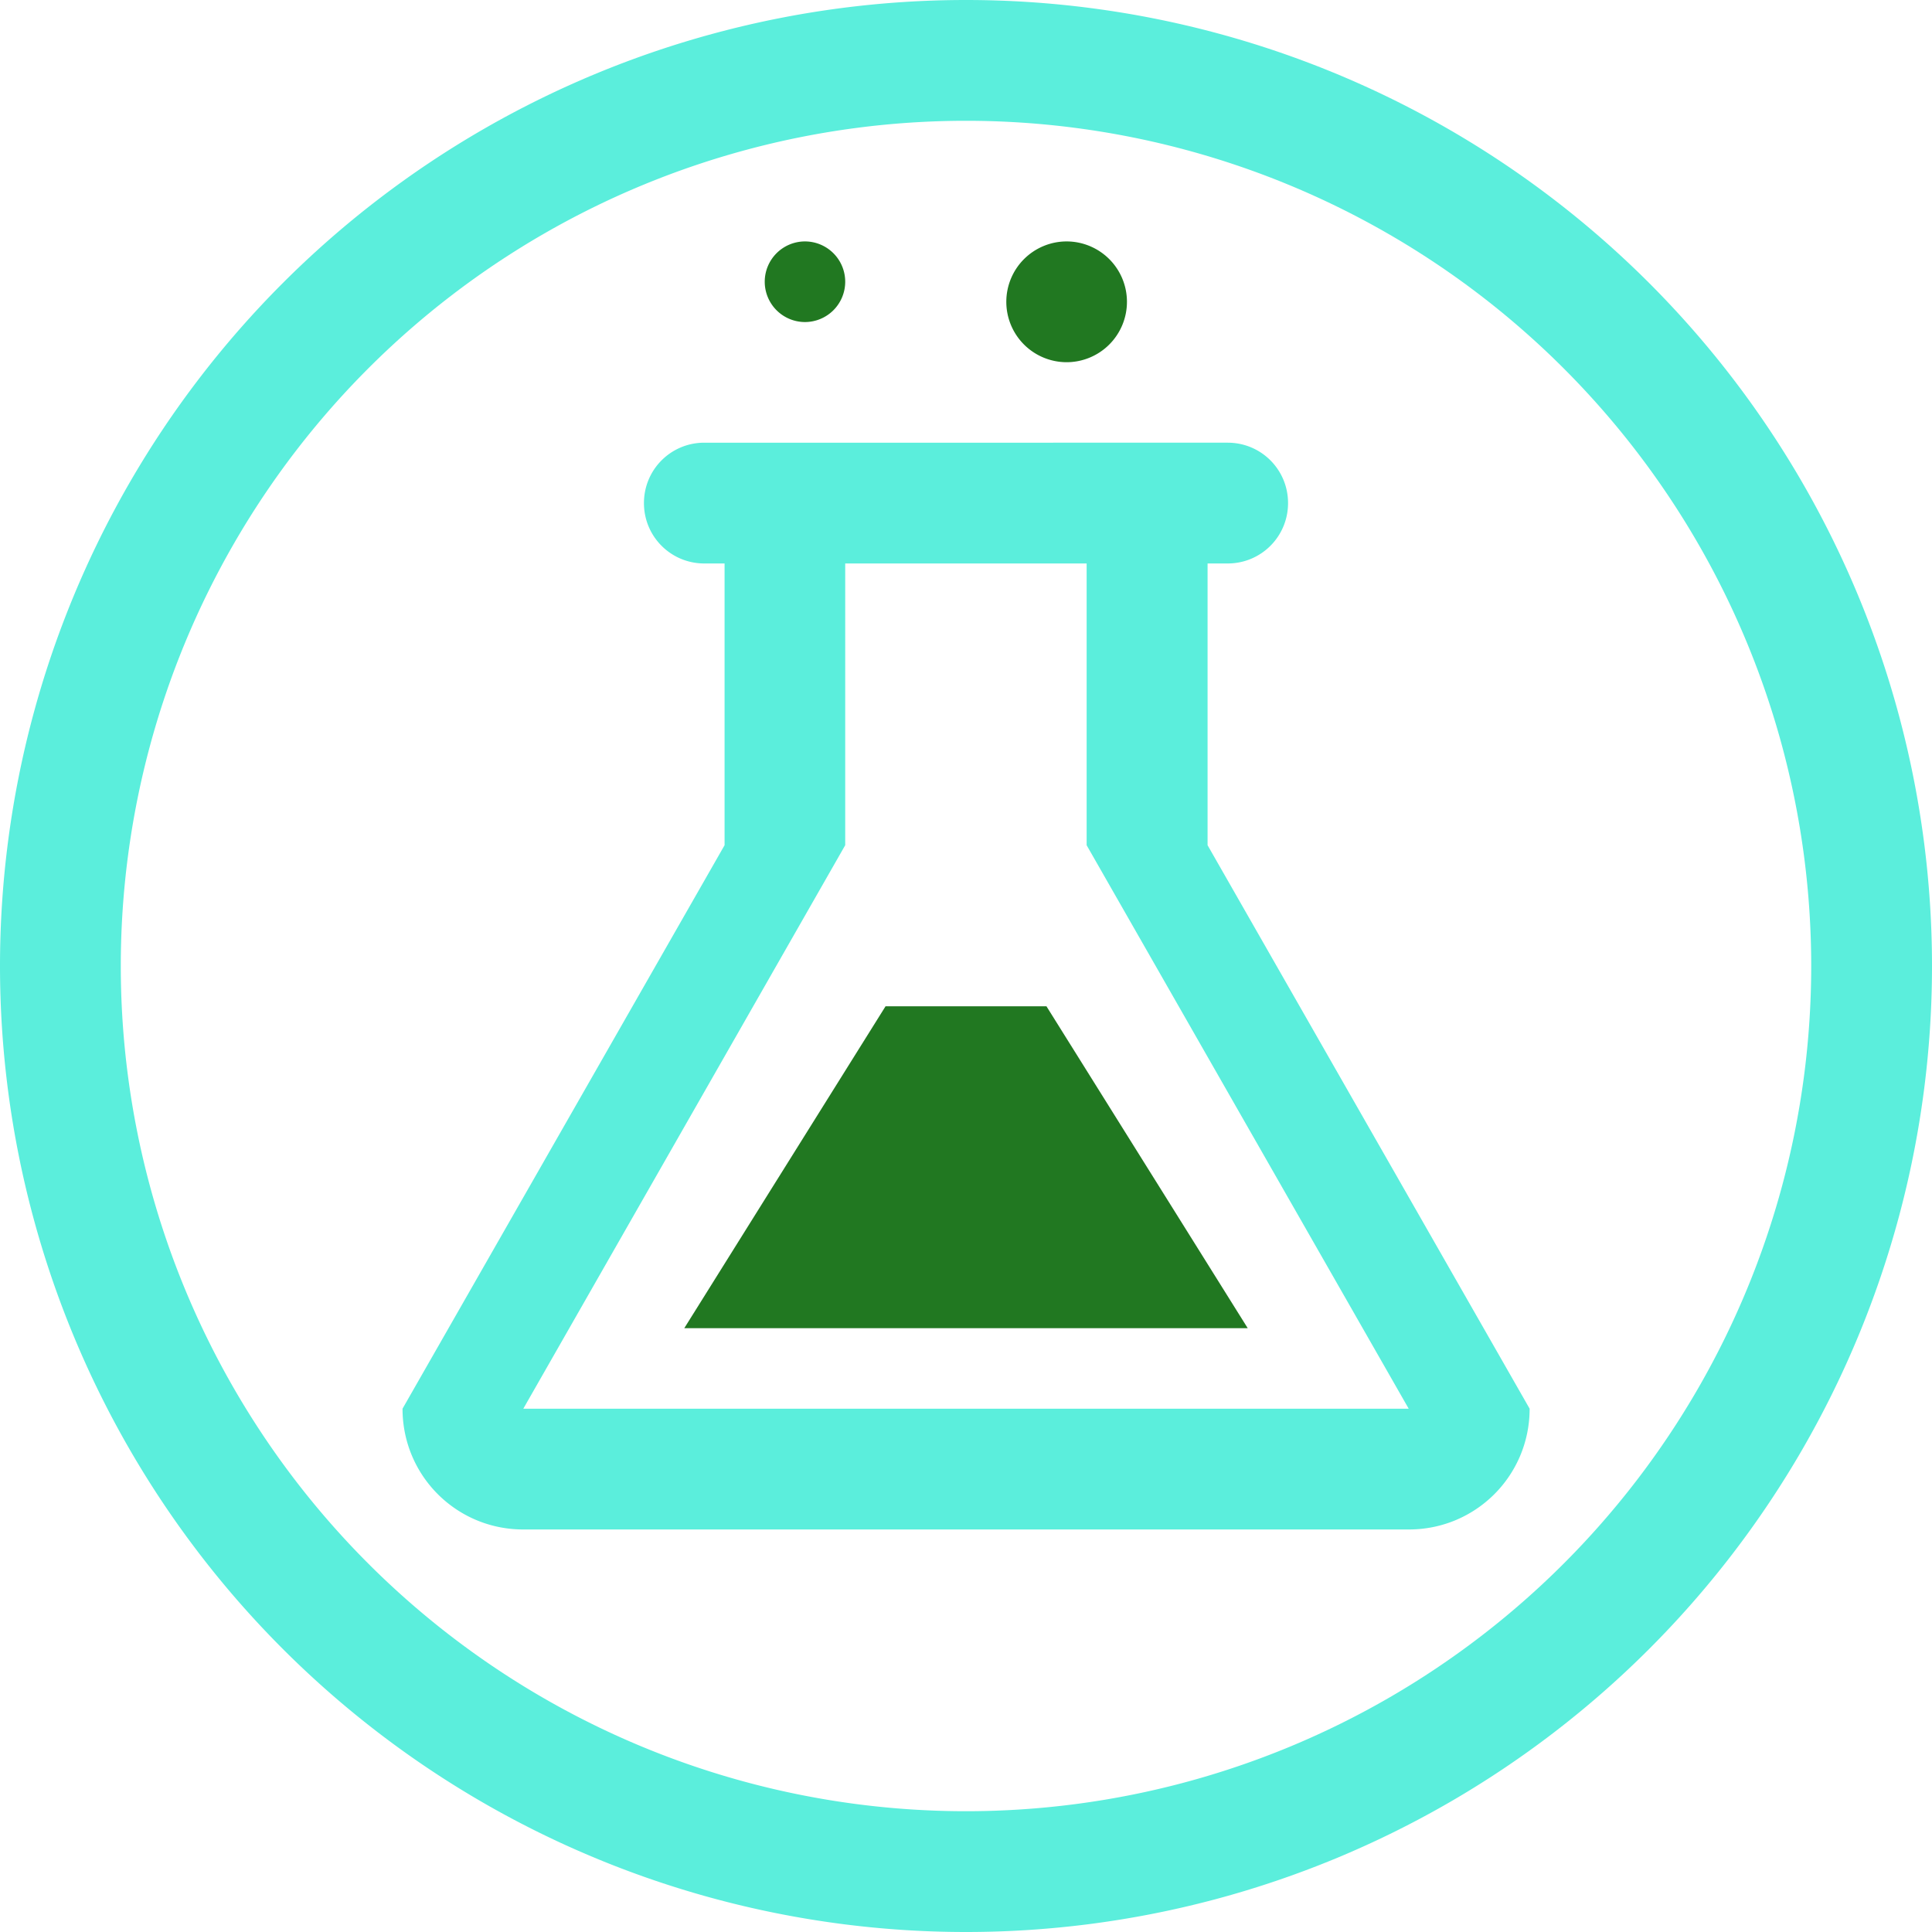 <?xml version="1.0" encoding="UTF-8" standalone="no"?>
<svg
   xmlns:dc="http://purl.org/dc/elements/1.1/"
   xmlns:cc="http://creativecommons.org/ns#"
   xmlns:rdf="http://www.w3.org/1999/02/22-rdf-syntax-ns#"
   xmlns:svg="http://www.w3.org/2000/svg"
   xmlns="http://www.w3.org/2000/svg"
   xmlns:sodipodi="http://sodipodi.sourceforge.net/DTD/sodipodi-0.dtd"
   xmlns:inkscape="http://www.inkscape.org/namespaces/inkscape"
   width="48"
   height="48"
   viewBox="0 0 12.7 12.7"
   version="1.1"
   id="svg4"
   sodipodi:docname="yad.svg"
   inkscape:version="0.92.5 (2060ec1f9f, 2020-04-08)">
  <defs
     id="defs8">
  <style
     id="current-color-scheme"
     type="text/css">
      .ColorScheme-Highlight {
        color:#5beedc;
      }
  </style>
  </defs>
  <path
     class="ColorScheme-Highlight"
     style="fill:#5beedc"
     d="M 6.35,0 A 6.35,6.35 0 0 0 -3.6666667e-7,6.35 6.35,6.35 0 0 0 6.35,12.7 6.35,6.35 0 0 0 12.7,6.35 6.35,6.35 0 0 0 6.35,0 Z m 0,0.794 A 5.556,5.556 0 0 1 11.906,6.35 5.556,5.556 0 0 1 6.35,11.906 5.556,5.556 0 0 1 0.794,6.35 5.556,5.556 0 0 1 6.35,0.794 Z M 4.63,2.91 c -0.22,0 -0.397,0.177 -0.397,0.397 0,0.22 0.177,0.397 0.397,0.397 H 4.763 V 5.027 5.556 L 2.646,9.26 c 0,0.44 0.354,0.794 0.794,0.794 h 5.821 c 0.44,0 0.794,-0.354 0.794,-0.794 L 7.938,5.556 v -1.058 -0.794 h 0.132 c 0.22,0 0.397,-0.177 0.397,-0.397 0,-0.22 -0.177,-0.397 -0.397,-0.397 z m 0.926,0.794 h 1.587 v 1.852 l 2.117,3.704 H 3.44 L 5.556,5.556 Z"
     id="path829"
     inkscape:connector-curvature="0" />
  <path
     style="fill:#217821"
     d="M 5.292,1.587 A 0.265,0.265 0 0 0 5.027,1.852 0.265,0.265 0 0 0 5.292,2.117 0.265,0.265 0 0 0 5.556,1.852 0.265,0.265 0 0 0 5.292,1.587 Z m 1.72,0 A 0.397,0.397 0 0 0 6.615,1.984 0.397,0.397 0 0 0 7.011,2.381 0.397,0.397 0 0 0 7.408,1.984 0.397,0.397 0 0 0 7.011,1.587 Z M 5.821,6.615 4.498,8.731 H 8.202 L 6.879,6.615 Z"
     id="path823"
     inkscape:connector-curvature="0" />
</svg>
